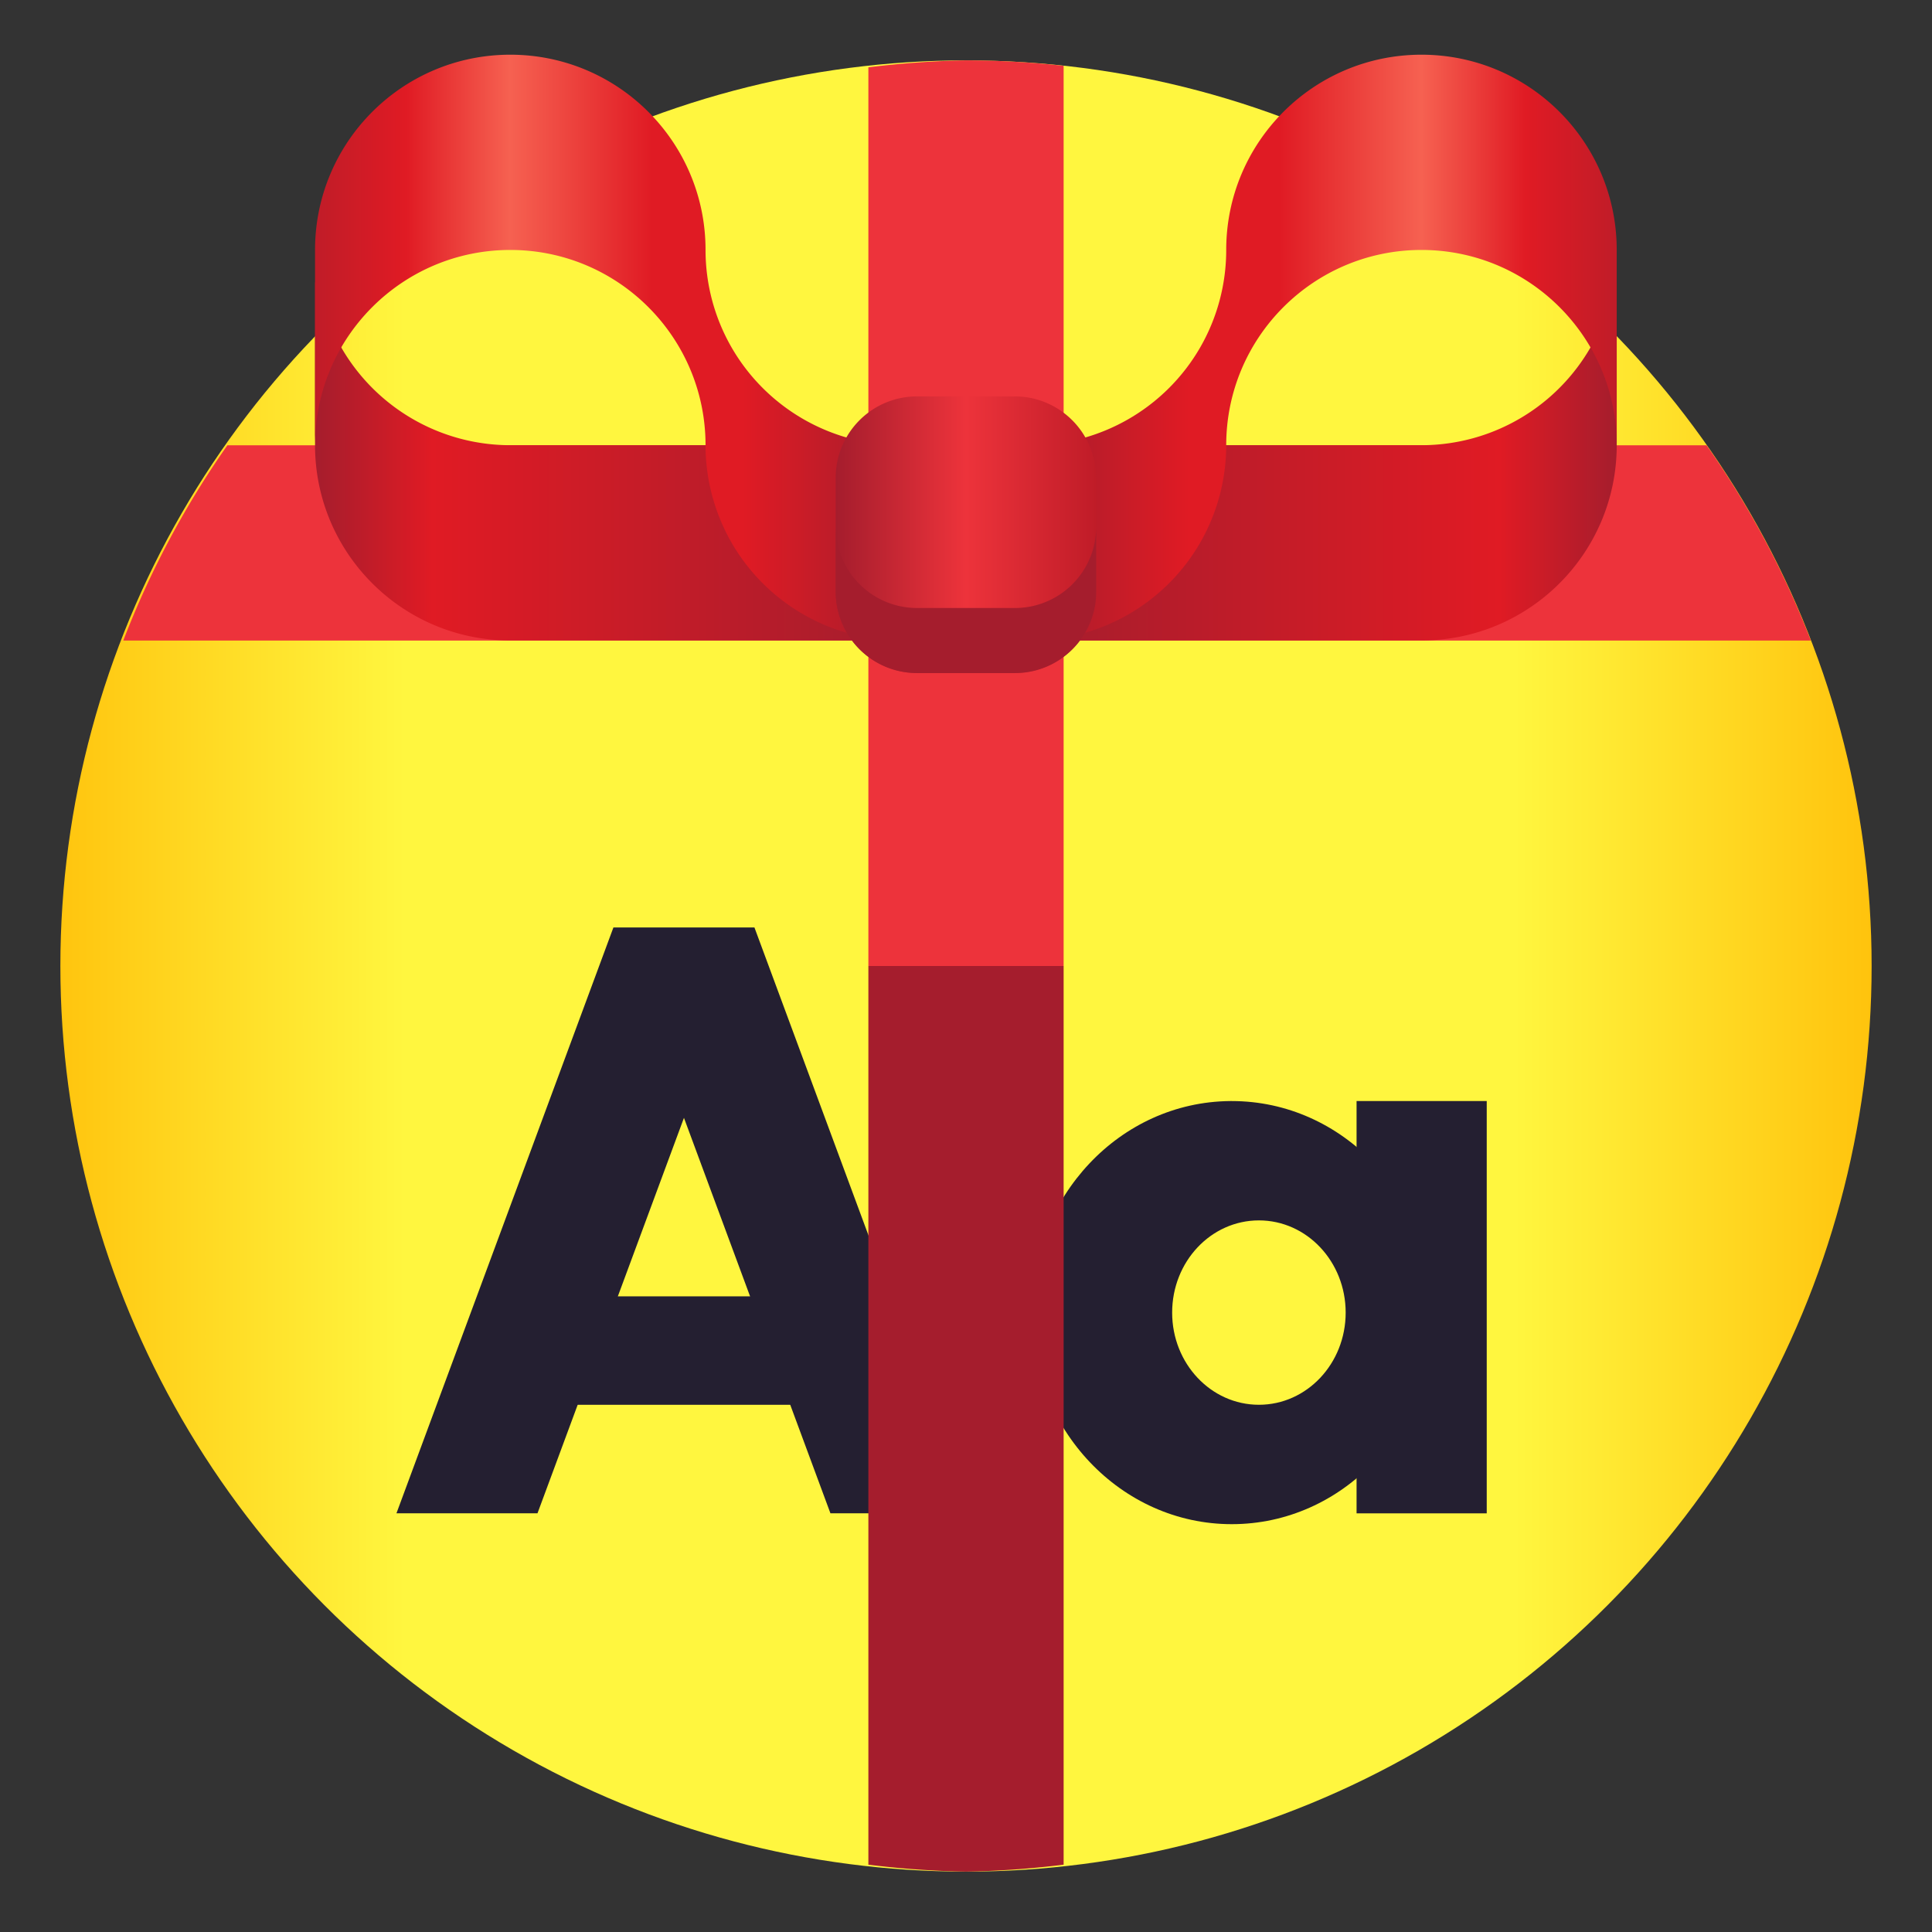 <svg xmlns="http://www.w3.org/2000/svg" xmlns:xlink="http://www.w3.org/1999/xlink" width="64" height="64"><rect width="100%" height="100%" fill="#333333" stroke="none"/><defs><linearGradient id="d" x1="7.937" x2="7.937" y1="15.081" y2="1.852" gradientTransform="scale(3.78)" gradientUnits="userSpaceOnUse"><stop offset="0" stop-color="#ffc30d"/><stop offset=".196" stop-color="#fff63f"/><stop offset=".804" stop-color="#fff63f" style="stop-color:#fff63f;stop-opacity:1"/><stop offset="1" stop-color="#fff63f" style="stop-color:#ffc30d;stop-opacity:1"/></linearGradient><linearGradient xlink:href="#a" id="g" x1="24" x2="60" y1="29" y2="29"/><linearGradient id="a" gradientUnits="userSpaceOnUse"><stop offset="0" stop-color="#a51d2d"/><stop offset=".2" stop-color="#e01b24"/><stop offset="1" stop-color="#a51d2d"/></linearGradient><linearGradient xlink:href="#b" id="h" x1="24" x2="60" y1="22" y2="22"/><linearGradient id="b" gradientUnits="userSpaceOnUse"><stop offset="0" stop-color="#c01c28"/><stop offset=".156" stop-color="#e01b24"/><stop offset=".333" stop-color="#f66151"/><stop offset=".575" stop-color="#e01b24"/><stop offset=".73" stop-color="#e01b24"/><stop offset="1" stop-color="#a51d2d"/></linearGradient><linearGradient xlink:href="#a" id="k" x1="-68" x2="-32" y1="125" y2="125" gradientTransform="matrix(-1 0 0 1 36 -96)"/><linearGradient xlink:href="#b" id="l" x1="-68" x2="-32" y1="118" y2="118" gradientTransform="matrix(-1 0 0 1 36 -96)"/><linearGradient id="m" x1="60" x2="68" y1="221" y2="221" gradientTransform="matrix(2 0 0 .944 -64 -175.222)" gradientUnits="userSpaceOnUse"><stop offset="0" stop-color="#a51d2d"/><stop offset=".5" stop-color="#ed333b"/><stop offset="1" stop-color="#c01c28"/></linearGradient><linearGradient xlink:href="#d" id="f" x1="40.033" x2="24.04" y1="11.095" y2="11.095" gradientTransform="translate(-89.31)scale(3.78)" gradientUnits="userSpaceOnUse"/></defs><circle cx="32" cy="32" r="30" style="fill:url(#f)"/><g fill="#241f31"><path d="m22.657 37.03-4.852 13.1h-4.672l7.187-19.406h4.672l7.187 19.406h-4.67z"/><path d="M17.445 42.943h10.421v3.592h-10.42Zm27.493-6.47h4.312v13.658h-4.312zm0 0"/><path d="M40.75 36.474c-3.652.032-6.594 3.16-6.594 7.008 0 3.87 2.978 7.008 6.648 7.008 3.672 0 6.65-3.138 6.65-7.008s-2.978-7.008-6.65-7.008zm.953 3.953c1.588 0 2.874 1.366 2.874 3.055 0 1.687-1.286 3.053-2.874 3.053s-2.874-1.366-2.874-3.053c0-1.69 1.286-3.055 2.874-3.055m0 0"/></g><path d="M7.533 14.75a30 30 0 0 0-3.449 6.469h55.902a30 30 0 0 0-3.453-6.469z" style="stroke-width:.606;fill:#ed333b;fill-opacity:1"/><path d="M28.766 32v29.77A30 30 0 0 0 32 62a30 30 0 0 0 3.234-.23V32z" style="stroke-width:.553;fill:#a51d2d;fill-opacity:1"/><path d="M32 2a30 30 0 0 0-3.234.23V32h6.468V2.18A30 30 0 0 0 32 2" style="stroke-width:1.068;fill:#ed333b;fill-opacity:1"/><path fill="url(#g)" d="M24 18v10c0 6.629 5.371 12 12 12h24V28H36a12 12 0 0 1-11.824-10Zm0 0" style="fill:url(#g)" transform="translate(-2.5 -.344)scale(.539)"/><path fill="url(#h)" d="M36 4c-6.629 0-12 5.371-12 12v12c0-6.629 5.371-12 12-12s12 5.371 12 12c0 2.105.555 4.176 1.605 6 2.145 3.71 6.11 6 10.395 6V28c-4.285 0-8.25-2.29-10.395-6A12 12 0 0 1 48 16c0-6.629-5.371-12-12-12m0 0" style="fill:url(#h)" transform="translate(-2.5 -.344)scale(.539)"/><path fill="url(#k)" d="M104 18v10c0 6.629-5.371 12-12 12H68V28h24a12 12 0 0 0 11.824-10zm0 0" style="fill:url(#k)" transform="translate(-2.5 -.344)scale(.539)"/><path fill="url(#l)" d="M92 4c6.629 0 12 5.371 12 12v12c0-6.629-5.371-12-12-12s-12 5.371-12 12c0 2.105-.555 4.176-1.605 6-2.145 3.71-6.11 6-10.395 6V28c4.285 0 8.25-2.29 10.395-6A12 12 0 0 0 80 16c0-6.629 5.371-12 12-12m0 0" style="fill:url(#l)" transform="translate(-2.5 -.344)scale(.539)"/><path fill="url(#m)" d="M61 25h6a5 5 0 0 1 5 5v7a5 5 0 0 1-5 5h-6a5 5 0 0 1-5-5v-7a5 5 0 0 1 5-5m0 0" style="fill:url(#m)" transform="translate(-2.5 -.344)scale(.539)"/><path fill="#a51d2d" d="M27.687 17.445v2.156a2.69 2.69 0 0 0 2.696 2.696h3.234a2.69 2.69 0 0 0 2.696-2.696v-2.156a2.69 2.69 0 0 1-2.696 2.696h-3.234a2.69 2.69 0 0 1-2.696-2.696m0 0"/></svg>